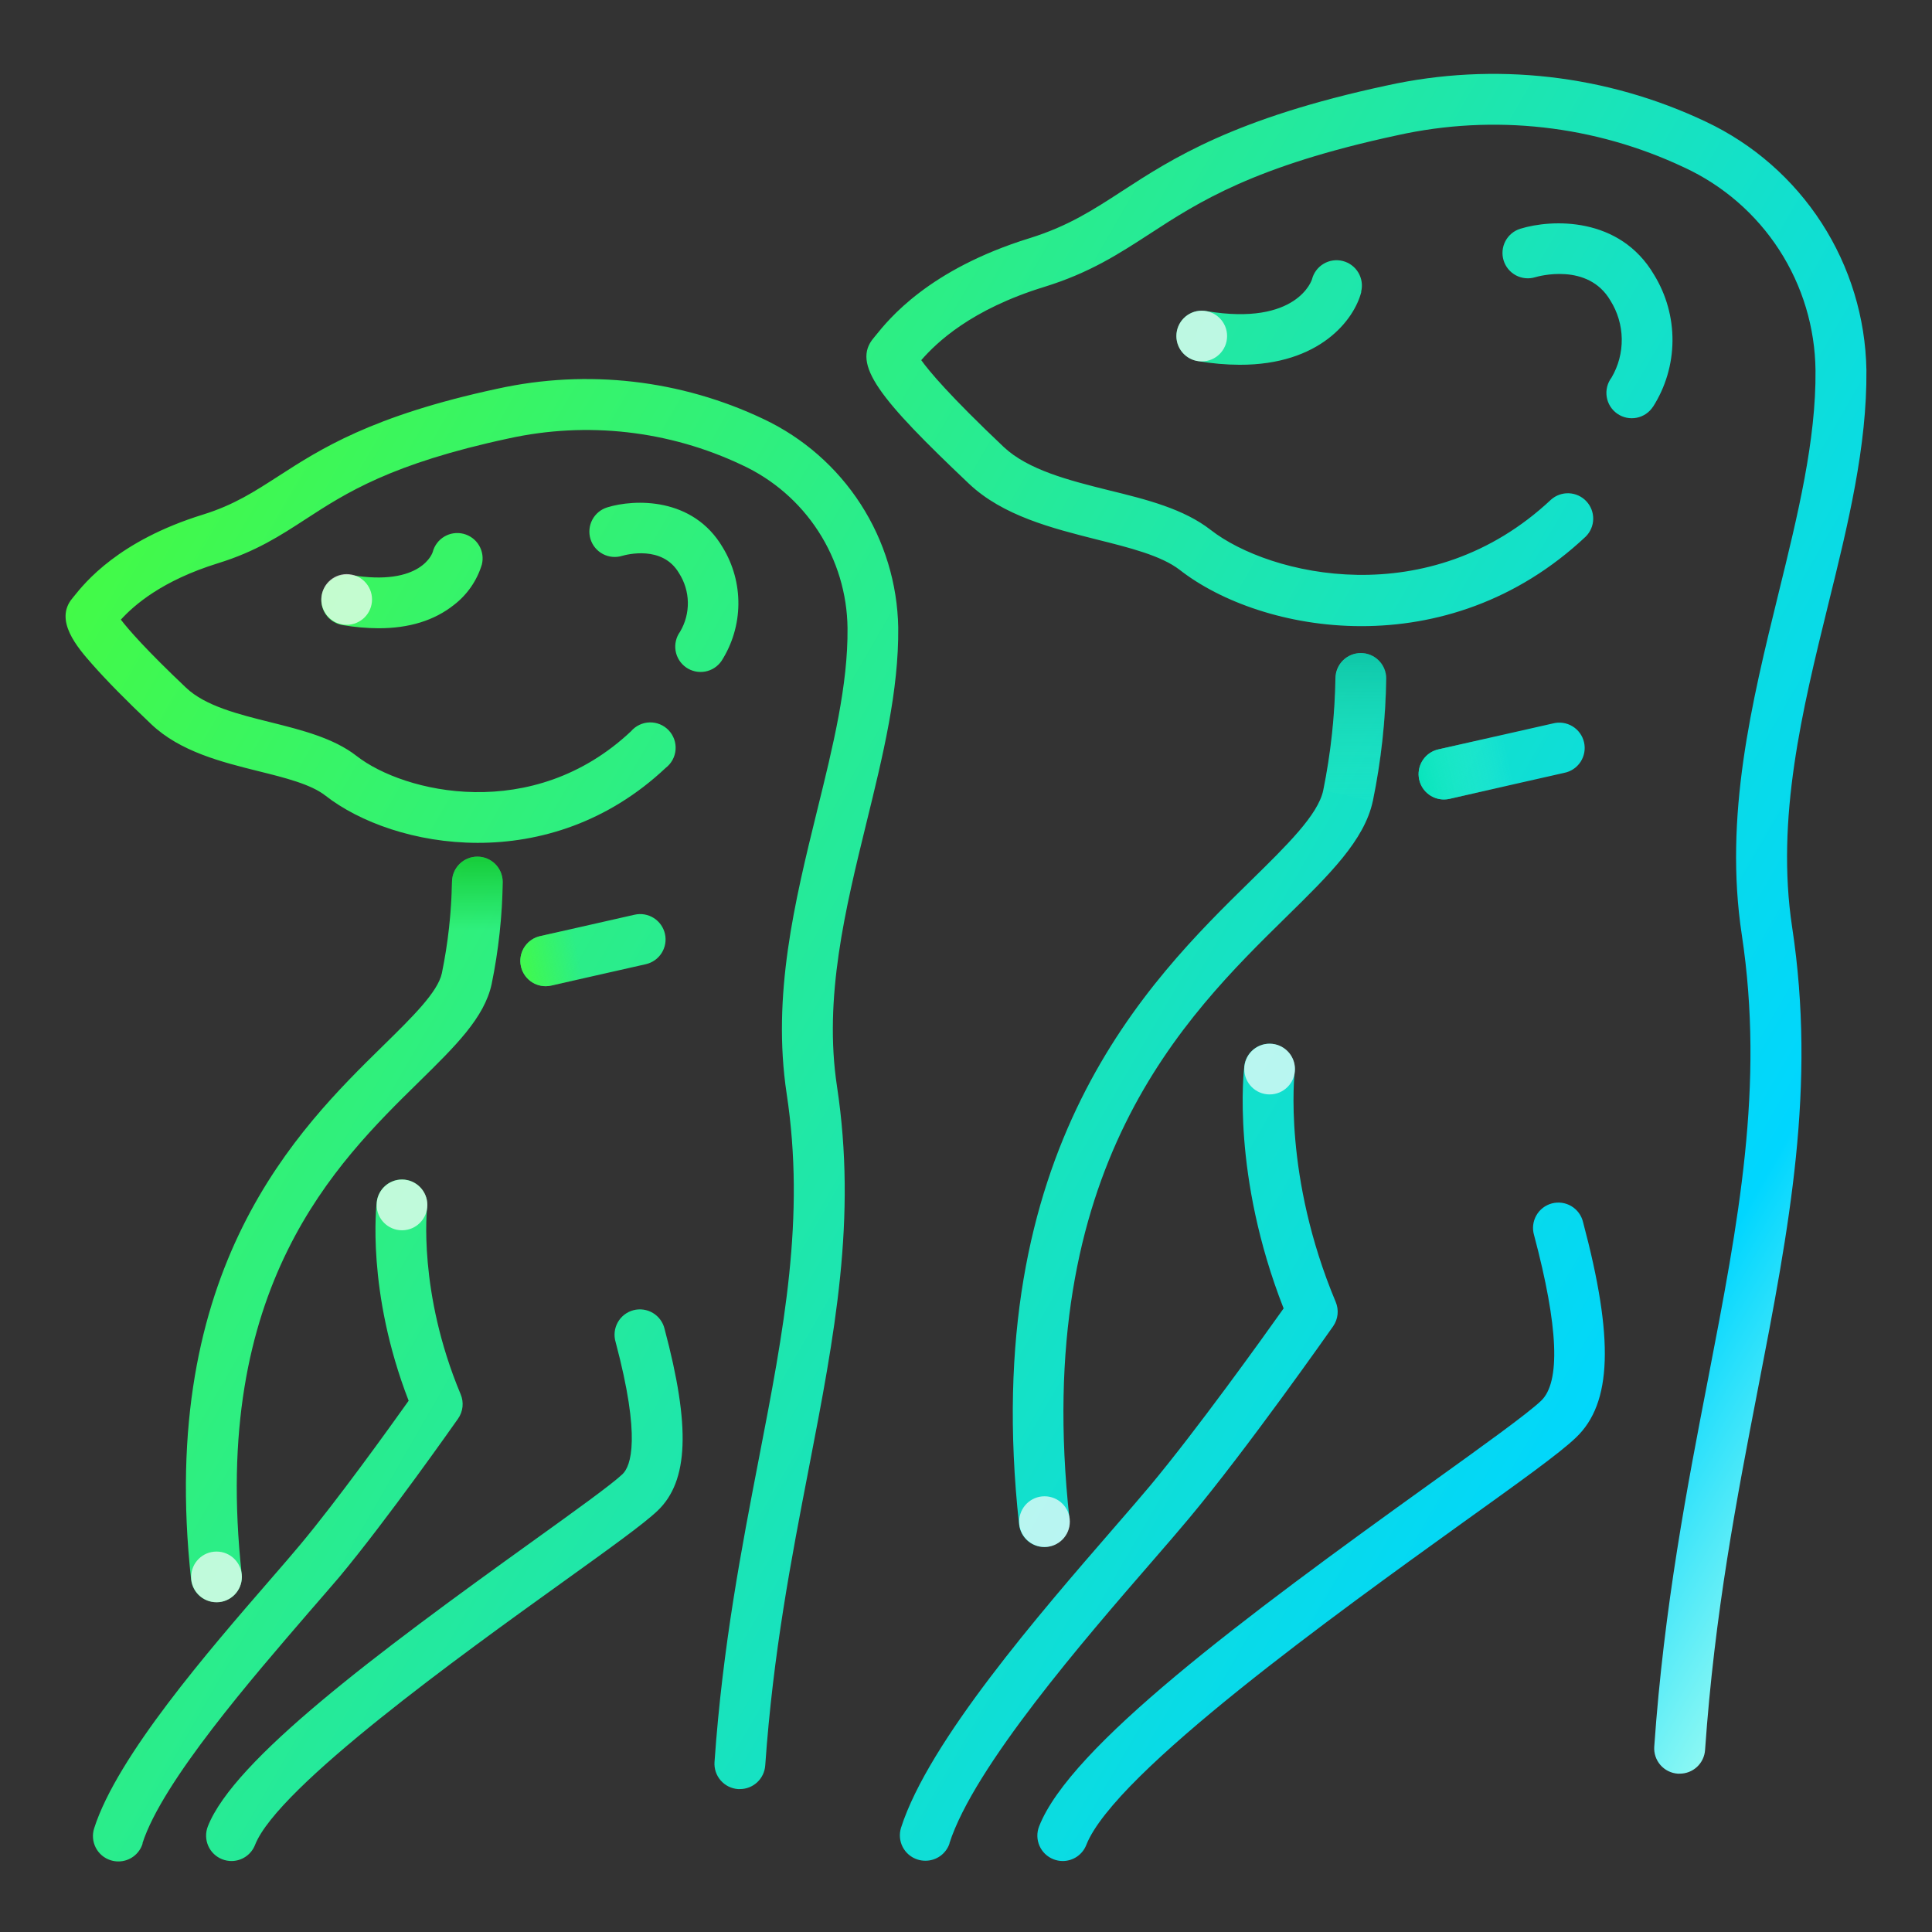 <svg width="381" height="381" viewBox="0 0 381 381" fill="none" xmlns="http://www.w3.org/2000/svg">
<rect x="0" y="0" width="381" height="381" fill="#333333" stroke="none"/>
<path d="M205.966 305.075C204.73 305.083 203.535 304.632 202.612 303.81C201.689 302.989 201.102 301.854 200.966 300.625C192.846 226.465 226.506 193.445 246.626 173.715C253.756 166.715 259.916 160.715 260.946 155.875C262.426 148.601 263.233 141.207 263.356 133.785C263.356 132.459 263.883 131.187 264.821 130.25C265.759 129.312 267.03 128.785 268.356 128.785C269.682 128.785 270.954 129.312 271.892 130.25C272.83 131.187 273.356 132.459 273.356 133.785C273.244 141.917 272.363 150.019 270.726 157.985C269.056 165.715 262.246 172.395 253.626 180.855C233.626 200.505 203.316 230.205 210.906 299.535C211.049 300.853 210.663 302.174 209.832 303.208C209.002 304.241 207.794 304.902 206.476 305.045L205.966 305.075ZM285.866 157.525L308.456 152.415C309.114 152.288 309.739 152.031 310.296 151.657C310.852 151.284 311.327 150.803 311.694 150.242C312.06 149.682 312.31 149.053 312.429 148.394C312.548 147.735 312.534 147.059 312.386 146.405C312.239 145.752 311.962 145.135 311.571 144.591C311.181 144.047 310.685 143.587 310.113 143.238C309.541 142.889 308.905 142.658 308.243 142.56C307.58 142.462 306.905 142.497 306.256 142.665L283.666 147.775C282.464 148.044 281.403 148.747 280.686 149.749C279.97 150.752 279.65 151.984 279.786 153.209C279.922 154.433 280.506 155.564 281.425 156.385C282.344 157.206 283.534 157.658 284.766 157.655C285.137 157.656 285.506 157.612 285.866 157.525ZM214.226 363.825C219.796 349.595 264.226 317.715 288.036 300.585C299.396 292.435 307.596 286.585 310.806 283.475C317.906 276.705 318.316 264.005 312.186 241.005C312.033 240.355 311.75 239.741 311.356 239.202C310.961 238.662 310.462 238.207 309.889 237.864C309.315 237.521 308.678 237.296 308.017 237.203C307.355 237.11 306.681 237.15 306.035 237.322C305.389 237.494 304.784 237.794 304.255 238.203C303.727 238.613 303.287 239.125 302.96 239.708C302.632 240.291 302.426 240.933 302.351 241.598C302.277 242.262 302.336 242.934 302.526 243.575C307.316 261.575 307.786 272.575 303.906 276.245C301.196 278.825 292.396 285.145 282.206 292.465C244.976 319.195 211.056 344.465 204.916 360.175C204.432 361.41 204.459 362.786 204.989 364.001C205.52 365.217 206.512 366.171 207.746 366.655C208.326 366.883 208.943 367.001 209.566 367.005C210.573 367.006 211.556 366.703 212.388 366.135C213.219 365.568 213.86 364.763 214.226 363.825ZM187.226 363.525C192.046 348.445 214.016 323.125 227.136 307.995C230.006 304.685 232.486 301.825 234.456 299.455C245.926 285.735 262.206 262.535 262.896 261.555C263.381 260.862 263.683 260.057 263.772 259.216C263.861 258.375 263.735 257.525 263.406 256.745C253.006 231.935 255.286 211.745 255.316 211.445C255.481 210.128 255.115 208.8 254.301 207.753C253.486 206.705 252.288 206.025 250.971 205.86C249.655 205.696 248.326 206.061 247.279 206.876C246.232 207.691 245.551 208.888 245.386 210.205C245.276 211.105 242.846 231.795 253.136 258.025C248.736 264.235 235.956 282.025 226.786 293.025C224.866 295.315 222.416 298.145 219.576 301.415C205.076 318.145 183.146 343.415 177.696 360.415C177.496 361.041 177.42 361.7 177.475 362.355C177.529 363.01 177.712 363.648 178.013 364.232C178.313 364.816 178.727 365.335 179.228 365.76C179.73 366.184 180.31 366.505 180.936 366.705C181.428 366.862 181.94 366.943 182.456 366.945C183.516 366.957 184.551 366.632 185.414 366.018C186.277 365.403 186.922 364.53 187.256 363.525H187.226ZM268.426 57.525C268.746 56.243 268.545 54.887 267.867 53.752C267.189 52.618 266.09 51.798 264.81 51.472C263.529 51.145 262.172 51.339 261.034 52.011C259.896 52.682 259.07 53.777 258.736 55.055C258.736 55.145 255.846 64.345 237.936 61.355C237.282 61.229 236.608 61.236 235.956 61.374C235.304 61.512 234.686 61.779 234.138 62.16C233.591 62.541 233.125 63.027 232.769 63.59C232.412 64.154 232.171 64.782 232.061 65.44C231.951 66.098 231.974 66.771 232.128 67.419C232.282 68.068 232.564 68.68 232.957 69.218C233.351 69.756 233.848 70.21 234.42 70.553C234.992 70.896 235.626 71.121 236.286 71.215C238.988 71.683 241.724 71.924 244.466 71.935C260.316 71.975 267.066 63.025 268.456 57.565L268.426 57.525ZM325.986 80.215C328.455 76.337 329.784 71.844 329.823 67.247C329.862 62.65 328.609 58.135 326.206 54.215C319.416 42.625 305.976 43.215 299.826 45.105C298.559 45.495 297.498 46.373 296.877 47.545C296.256 48.717 296.127 50.087 296.516 51.355C296.906 52.623 297.784 53.684 298.956 54.305C300.128 54.925 301.499 55.055 302.766 54.665C303.186 54.535 313.126 51.665 317.576 59.265C319.002 61.533 319.777 64.149 319.818 66.828C319.858 69.507 319.162 72.145 317.806 74.455C317.4 74.991 317.106 75.603 316.941 76.255C316.776 76.907 316.745 77.585 316.849 78.249C316.952 78.914 317.189 79.55 317.544 80.121C317.9 80.692 318.367 81.185 318.917 81.571C319.467 81.957 320.09 82.229 320.748 82.369C321.405 82.509 322.084 82.515 322.744 82.386C323.404 82.258 324.031 81.998 324.589 81.621C325.146 81.245 325.621 80.76 325.986 80.195V80.215ZM336.246 345.125C338.126 318.125 342.476 295.595 346.686 273.825C352.866 241.905 358.196 214.335 353.416 182.825C350.176 161.415 355.416 140.035 360.496 119.365C364.496 103.215 368.206 87.965 368.066 72.955C367.883 62.663 364.825 52.628 359.24 43.982C353.654 35.336 345.763 28.424 336.456 24.025C316.836 14.703 294.669 12.183 273.456 16.865C243.396 23.315 231.136 31.275 221.296 37.675C215.556 41.405 210.606 44.625 203.026 46.975C183.116 53.135 175.256 62.975 172.666 66.185C172.516 66.365 172.406 66.515 172.306 66.625C167.896 71.775 173.386 78.625 191.066 95.375C197.786 101.745 207.576 104.185 216.216 106.375C222.786 108.015 228.986 109.565 232.636 112.375C248.736 124.965 285.326 131.585 312.716 105.815C313.639 104.897 314.167 103.655 314.188 102.353C314.21 101.052 313.722 99.793 312.83 98.845C311.938 97.897 310.712 97.334 309.411 97.276C308.111 97.219 306.839 97.67 305.866 98.535C281.866 121.075 250.366 113.535 238.796 104.535C233.476 100.375 226.266 98.535 218.626 96.675C210.826 94.735 202.756 92.675 197.946 88.155C187.256 78.035 183.196 73.155 181.676 71.025C184.676 67.585 191.456 61.025 205.976 56.565C214.896 53.805 220.646 50.065 226.746 46.105C236.376 39.835 247.296 32.745 275.556 26.675C294.598 22.454 314.504 24.688 332.136 33.025C339.792 36.563 346.288 42.198 350.871 49.278C355.453 56.358 357.934 64.592 358.026 73.025C358.156 86.785 354.556 101.445 350.746 116.955C345.436 138.575 339.946 160.955 343.486 184.305C348.006 214.135 342.826 240.925 336.836 271.945C332.766 292.945 328.156 316.815 326.226 344.445C326.136 345.767 326.573 347.071 327.443 348.07C328.313 349.07 329.545 349.683 330.866 349.775H331.216C332.489 349.786 333.718 349.311 334.653 348.447C335.587 347.583 336.157 346.395 336.246 345.125ZM43.246 315.945C43.899 315.873 44.531 315.673 45.106 315.357C45.682 315.04 46.189 314.613 46.6 314.101C47.01 313.588 47.316 313 47.499 312.369C47.682 311.738 47.739 311.078 47.666 310.425C41.466 253.715 66.236 229.425 82.616 213.355C89.826 206.275 95.526 200.695 96.956 194.055C98.316 187.432 99.046 180.696 99.136 173.935C99.136 172.609 98.61 171.337 97.672 170.4C96.734 169.462 95.463 168.935 94.136 168.935C92.81 168.935 91.539 169.462 90.601 170.4C89.663 171.337 89.136 172.609 89.136 173.935C89.022 179.984 88.353 186.009 87.136 191.935C86.336 195.635 81.356 200.525 75.576 206.195C58.886 222.565 30.956 249.955 37.686 311.495C37.82 312.726 38.405 313.863 39.329 314.687C40.252 315.51 41.449 315.962 42.686 315.955L43.246 315.945ZM108.736 194.355L127.356 190.145C128.651 189.852 129.776 189.057 130.483 187.935C131.191 186.812 131.424 185.454 131.131 184.16C130.838 182.866 130.043 181.741 128.921 181.033C127.798 180.325 126.441 180.092 125.146 180.385L106.526 184.605C105.324 184.874 104.263 185.577 103.546 186.579C102.83 187.582 102.51 188.814 102.646 190.038C102.782 191.263 103.366 192.394 104.285 193.215C105.204 194.036 106.394 194.488 107.626 194.485C107.994 194.485 108.359 194.441 108.716 194.355H108.736ZM50.296 363.825C54.796 352.345 91.246 326.165 110.826 312.105C120.206 305.365 126.986 300.495 129.676 297.925C135.796 292.095 136.206 281.365 131.056 262.065C130.903 261.415 130.62 260.801 130.226 260.262C129.831 259.722 129.332 259.267 128.759 258.924C128.185 258.581 127.548 258.356 126.887 258.263C126.225 258.17 125.551 258.21 124.905 258.382C124.259 258.554 123.654 258.854 123.125 259.263C122.597 259.673 122.157 260.185 121.83 260.768C121.502 261.351 121.296 261.993 121.221 262.658C121.147 263.322 121.206 263.994 121.396 264.635C126.456 283.635 124.396 289.115 122.776 290.695C120.586 292.775 113.356 297.965 104.986 303.985C74.196 326.095 46.136 347.035 40.986 360.175C40.502 361.41 40.529 362.786 41.059 364.001C41.59 365.217 42.582 366.171 43.816 366.655C44.397 366.882 45.014 367 45.636 367.005C46.643 367.006 47.626 366.703 48.458 366.135C49.289 365.568 49.93 364.763 50.296 363.825ZM28.086 363.525C32.016 351.275 50.086 330.525 60.806 318.065C63.176 315.335 65.226 312.975 66.856 311.065C76.326 299.725 89.766 280.575 90.336 279.765C90.82 279.073 91.12 278.27 91.209 277.431C91.298 276.592 91.173 275.743 90.846 274.965C82.376 254.755 84.216 238.285 84.236 238.075C84.36 236.78 83.973 235.487 83.159 234.472C82.344 233.457 81.166 232.799 79.874 232.639C78.583 232.479 77.279 232.829 76.242 233.614C75.204 234.4 74.513 235.559 74.316 236.845C74.226 237.585 72.216 254.615 80.586 276.235C76.726 281.665 66.536 295.845 59.176 304.655C57.606 306.535 55.596 308.865 53.256 311.555C41.256 325.395 23.116 346.305 18.566 360.555C18.366 361.181 18.29 361.84 18.345 362.495C18.399 363.15 18.582 363.788 18.883 364.372C19.183 364.956 19.597 365.475 20.098 365.9C20.6 366.324 21.18 366.645 21.806 366.845C22.298 367.002 22.811 367.083 23.326 367.085C24.405 367.09 25.456 366.746 26.323 366.104C27.19 365.463 27.826 364.558 28.136 363.525H28.086ZM89.476 119.325C92.119 117.306 94.061 114.508 95.026 111.325C95.346 110.043 95.145 108.687 94.467 107.552C93.789 106.418 92.69 105.598 91.41 105.272C90.129 104.945 88.772 105.139 87.634 105.811C86.496 106.482 85.67 107.577 85.336 108.855C85.336 108.925 83.176 115.735 69.186 113.395C68.538 113.288 67.875 113.309 67.235 113.457C66.596 113.606 65.991 113.879 65.457 114.261C64.922 114.643 64.468 115.127 64.121 115.684C63.773 116.242 63.539 116.862 63.431 117.51C63.324 118.158 63.345 118.821 63.493 119.461C63.642 120.101 63.915 120.706 64.297 121.24C64.679 121.774 65.163 122.228 65.72 122.576C66.278 122.923 66.898 123.158 67.546 123.265C69.892 123.671 72.266 123.882 74.646 123.895C80.666 123.905 85.636 122.365 89.476 119.325ZM142.296 130.325C144.423 126.991 145.572 123.128 145.613 119.173C145.654 115.219 144.584 111.332 142.526 107.955C136.646 97.955 125.066 98.415 119.756 100.055C118.489 100.445 117.428 101.323 116.807 102.495C116.186 103.667 116.057 105.037 116.446 106.305C116.836 107.573 117.714 108.634 118.886 109.255C120.058 109.875 121.429 110.005 122.696 109.615C123.496 109.385 130.636 107.465 133.896 113.015C135.002 114.732 135.609 116.722 135.648 118.764C135.687 120.806 135.156 122.818 134.116 124.575C133.726 125.112 133.447 125.72 133.295 126.366C133.142 127.012 133.12 127.681 133.229 128.335C133.337 128.99 133.575 129.616 133.928 130.177C134.282 130.739 134.743 131.224 135.285 131.606C135.828 131.987 136.441 132.257 137.089 132.399C137.737 132.541 138.407 132.553 139.059 132.434C139.712 132.315 140.334 132.067 140.89 131.705C141.445 131.343 141.924 130.874 142.296 130.325ZM150.906 348.185C152.456 325.975 156.046 307.445 159.506 289.535C164.606 263.145 169.016 240.355 165.056 214.215C162.406 196.745 166.716 179.215 170.876 162.215C174.156 148.855 177.256 136.215 177.136 123.755C176.983 115.109 174.416 106.678 169.725 99.413C165.033 92.149 158.404 86.341 150.586 82.645C134.258 74.876 115.808 72.765 98.146 76.645C73.216 81.995 63.046 88.645 54.866 93.925C50.196 96.925 46.166 99.575 40.036 101.475C23.366 106.635 16.766 114.885 14.586 117.595C14.476 117.745 14.386 117.855 14.306 117.945C10.576 122.295 15.306 127.725 18.146 130.945C20.986 134.165 24.806 138.065 29.836 142.825C35.536 148.235 43.726 150.275 50.946 152.075C56.266 153.395 61.296 154.655 64.156 156.885C77.666 167.445 108.346 173.025 131.286 151.425C131.842 150.998 132.302 150.459 132.636 149.843C132.97 149.228 133.171 148.548 133.225 147.85C133.28 147.151 133.187 146.449 132.953 145.788C132.718 145.128 132.348 144.524 131.865 144.016C131.383 143.508 130.799 143.107 130.151 142.84C129.504 142.572 128.807 142.443 128.107 142.462C127.406 142.481 126.717 142.646 126.085 142.949C125.453 143.251 124.891 143.682 124.436 144.215C105.086 162.425 79.636 156.365 70.316 149.075C65.776 145.535 59.466 143.965 53.366 142.435C47.046 140.865 40.506 139.235 36.706 135.635C28.766 128.115 25.316 124.125 23.836 122.195C26.456 119.325 31.956 114.495 42.986 111.075C50.446 108.775 55.246 105.655 60.316 102.355C68.196 97.235 77.116 91.435 100.246 86.475C115.754 83.056 131.958 84.893 146.306 91.695C152.465 94.539 157.691 99.071 161.378 104.765C165.065 110.459 167.062 117.082 167.136 123.865C167.246 135.085 164.286 147.115 161.136 159.865C156.736 177.765 152.196 196.275 155.136 215.705C158.846 240.145 154.586 262.145 149.656 287.625C146.306 304.985 142.496 324.625 140.906 347.485C140.816 348.807 141.253 350.111 142.124 351.11C142.994 352.11 144.225 352.723 145.546 352.815H145.896C147.167 352.821 148.393 352.342 149.323 351.476C150.254 350.611 150.82 349.423 150.906 348.155V348.185Z" fill="url(#paint0_linear)"/>
<path style="mix-blend-mode:multiply" opacity="0.5" d="M94.137 168.936C92.811 168.936 91.539 169.462 90.601 170.4C89.663 171.338 89.137 172.609 89.137 173.936C89.026 179.984 88.356 186.01 87.137 191.936L96.917 194.036C98.285 187.42 99.029 180.69 99.137 173.936C99.137 172.609 98.61 171.338 97.672 170.4C96.735 169.462 95.463 168.936 94.137 168.936Z" fill="url(#paint1_linear)"/>
<path style="mix-blend-mode:multiply" opacity="0.5" d="M260.986 155.895C262.466 148.618 263.272 141.22 263.396 133.795C263.396 132.469 263.923 131.197 264.861 130.259C265.798 129.322 267.07 128.795 268.396 128.795C269.722 128.795 270.994 129.322 271.932 130.259C272.87 131.197 273.396 132.469 273.396 133.795C273.284 141.926 272.403 150.029 270.766 157.995L260.986 155.895Z" fill="url(#paint2_linear)"/>
<g style="mix-blend-mode:darken">
<path d="M284.766 157.665C285.136 157.664 285.505 157.624 285.866 157.545L308.456 152.425C309.114 152.298 309.739 152.04 310.295 151.667C310.851 151.294 311.327 150.812 311.693 150.252C312.06 149.691 312.31 149.063 312.429 148.404C312.548 147.745 312.533 147.068 312.386 146.415C312.238 145.762 311.961 145.145 311.571 144.601C311.18 144.056 310.684 143.596 310.113 143.247C309.541 142.899 308.905 142.668 308.242 142.57C307.58 142.471 306.904 142.507 306.256 142.675L283.666 147.785C282.463 148.053 281.402 148.756 280.686 149.759C279.97 150.762 279.649 151.994 279.786 153.218C279.922 154.443 280.506 155.574 281.425 156.395C282.344 157.215 283.534 157.668 284.766 157.665Z" fill="url(#paint3_linear)" style="mix-blend-mode:multiply"/>
</g>
<g style="mix-blend-mode:darken">
<path d="M107.626 194.486C108 194.487 108.373 194.443 108.736 194.356L127.346 190.146C127.987 190.002 128.593 189.732 129.13 189.354C129.667 188.975 130.124 188.494 130.475 187.939C130.826 187.384 131.064 186.765 131.176 186.117C131.288 185.47 131.271 184.807 131.126 184.166C130.982 183.525 130.713 182.919 130.334 182.382C129.955 181.846 129.475 181.389 128.919 181.038C128.364 180.687 127.745 180.448 127.098 180.337C126.45 180.225 125.787 180.242 125.146 180.386L106.526 184.606C105.324 184.874 104.263 185.577 103.546 186.58C102.83 187.583 102.51 188.815 102.646 190.039C102.782 191.264 103.366 192.395 104.285 193.216C105.204 194.037 106.394 194.489 107.626 194.486Z" fill="url(#paint4_linear)" style="mix-blend-mode:multiply"/>
</g>
<path opacity="0.7" d="M236.988 71.273C239.75 71.273 241.988 69.035 241.988 66.273C241.988 63.512 239.75 61.273 236.988 61.273C234.227 61.273 231.988 63.512 231.988 66.273C231.988 69.035 234.227 71.273 236.988 71.273Z" fill="white"/>
<path opacity="0.7" d="M250.376 215.826C253.137 215.826 255.376 213.588 255.376 210.826C255.376 208.065 253.137 205.826 250.376 205.826C247.615 205.826 245.376 208.065 245.376 210.826C245.376 213.588 247.615 215.826 250.376 215.826Z" fill="white"/>
<path opacity="0.7" d="M205.986 305.076C208.748 305.076 210.986 302.838 210.986 300.076C210.986 297.315 208.748 295.076 205.986 295.076C203.225 295.076 200.986 297.315 200.986 300.076C200.986 302.838 203.225 305.076 205.986 305.076Z" fill="white"/>
<path opacity="0.7" d="M68.366 123.215C71.128 123.215 73.366 120.976 73.366 118.215C73.366 115.453 71.128 113.215 68.366 113.215C65.605 113.215 63.366 115.453 63.366 118.215C63.366 120.976 65.605 123.215 68.366 123.215Z" fill="white"/>
<path opacity="0.7" d="M79.278 242.617C82.04 242.617 84.278 240.379 84.278 237.617C84.278 234.856 82.04 232.617 79.278 232.617C76.517 232.617 74.278 234.856 74.278 237.617C74.278 240.379 76.517 242.617 79.278 242.617Z" fill="white"/>
<path opacity="0.7" d="M42.696 315.975C45.458 315.975 47.696 313.736 47.696 310.975C47.696 308.213 45.458 305.975 42.696 305.975C39.935 305.975 37.696 308.213 37.696 310.975C37.696 313.736 39.935 315.975 42.696 315.975Z" fill="white"/>
<defs>
<linearGradient id="paint0_linear" x1="16.386" y1="101.375" x2="388.586" y2="316.265" gradientUnits="userSpaceOnUse">
<stop stop-color="#44FB44"/>
<stop offset="0.82" stop-color="#00D6FF"/>
<stop offset="0.95" stop-color="#A5FEF1"/>
</linearGradient>
<linearGradient id="paint1_linear" x1="93.157" y1="194.056" x2="93.157" y2="168.936" gradientUnits="userSpaceOnUse">
<stop offset="0.422" stop-color="#00AD00" stop-opacity="0"/>
<stop offset="0.97" stop-color="#00AD00"/>
</linearGradient>
<linearGradient id="paint2_linear" x1="267.186" y1="162.745" x2="267.186" y2="119.655" gradientUnits="userSpaceOnUse">
<stop stop-color="#40F6CE" stop-opacity="0"/>
<stop offset="0.85" stop-color="#00A088"/>
</linearGradient>
<linearGradient id="paint3_linear" x1="277.776" y1="154.125" x2="311.036" y2="146.815" gradientUnits="userSpaceOnUse">
<stop stop-color="#00E3B8"/>
<stop offset="0.594" stop-color="#40F6CE" stop-opacity="0"/>
</linearGradient>
<linearGradient id="paint4_linear" x1="98.226" y1="191.246" x2="116.932" y2="187.375" gradientUnits="userSpaceOnUse">
<stop offset="0.14" stop-color="#44FB44"/>
<stop offset="0.84" stop-color="#44FB44" stop-opacity="0"/>
</linearGradient>
</defs>
</svg>
